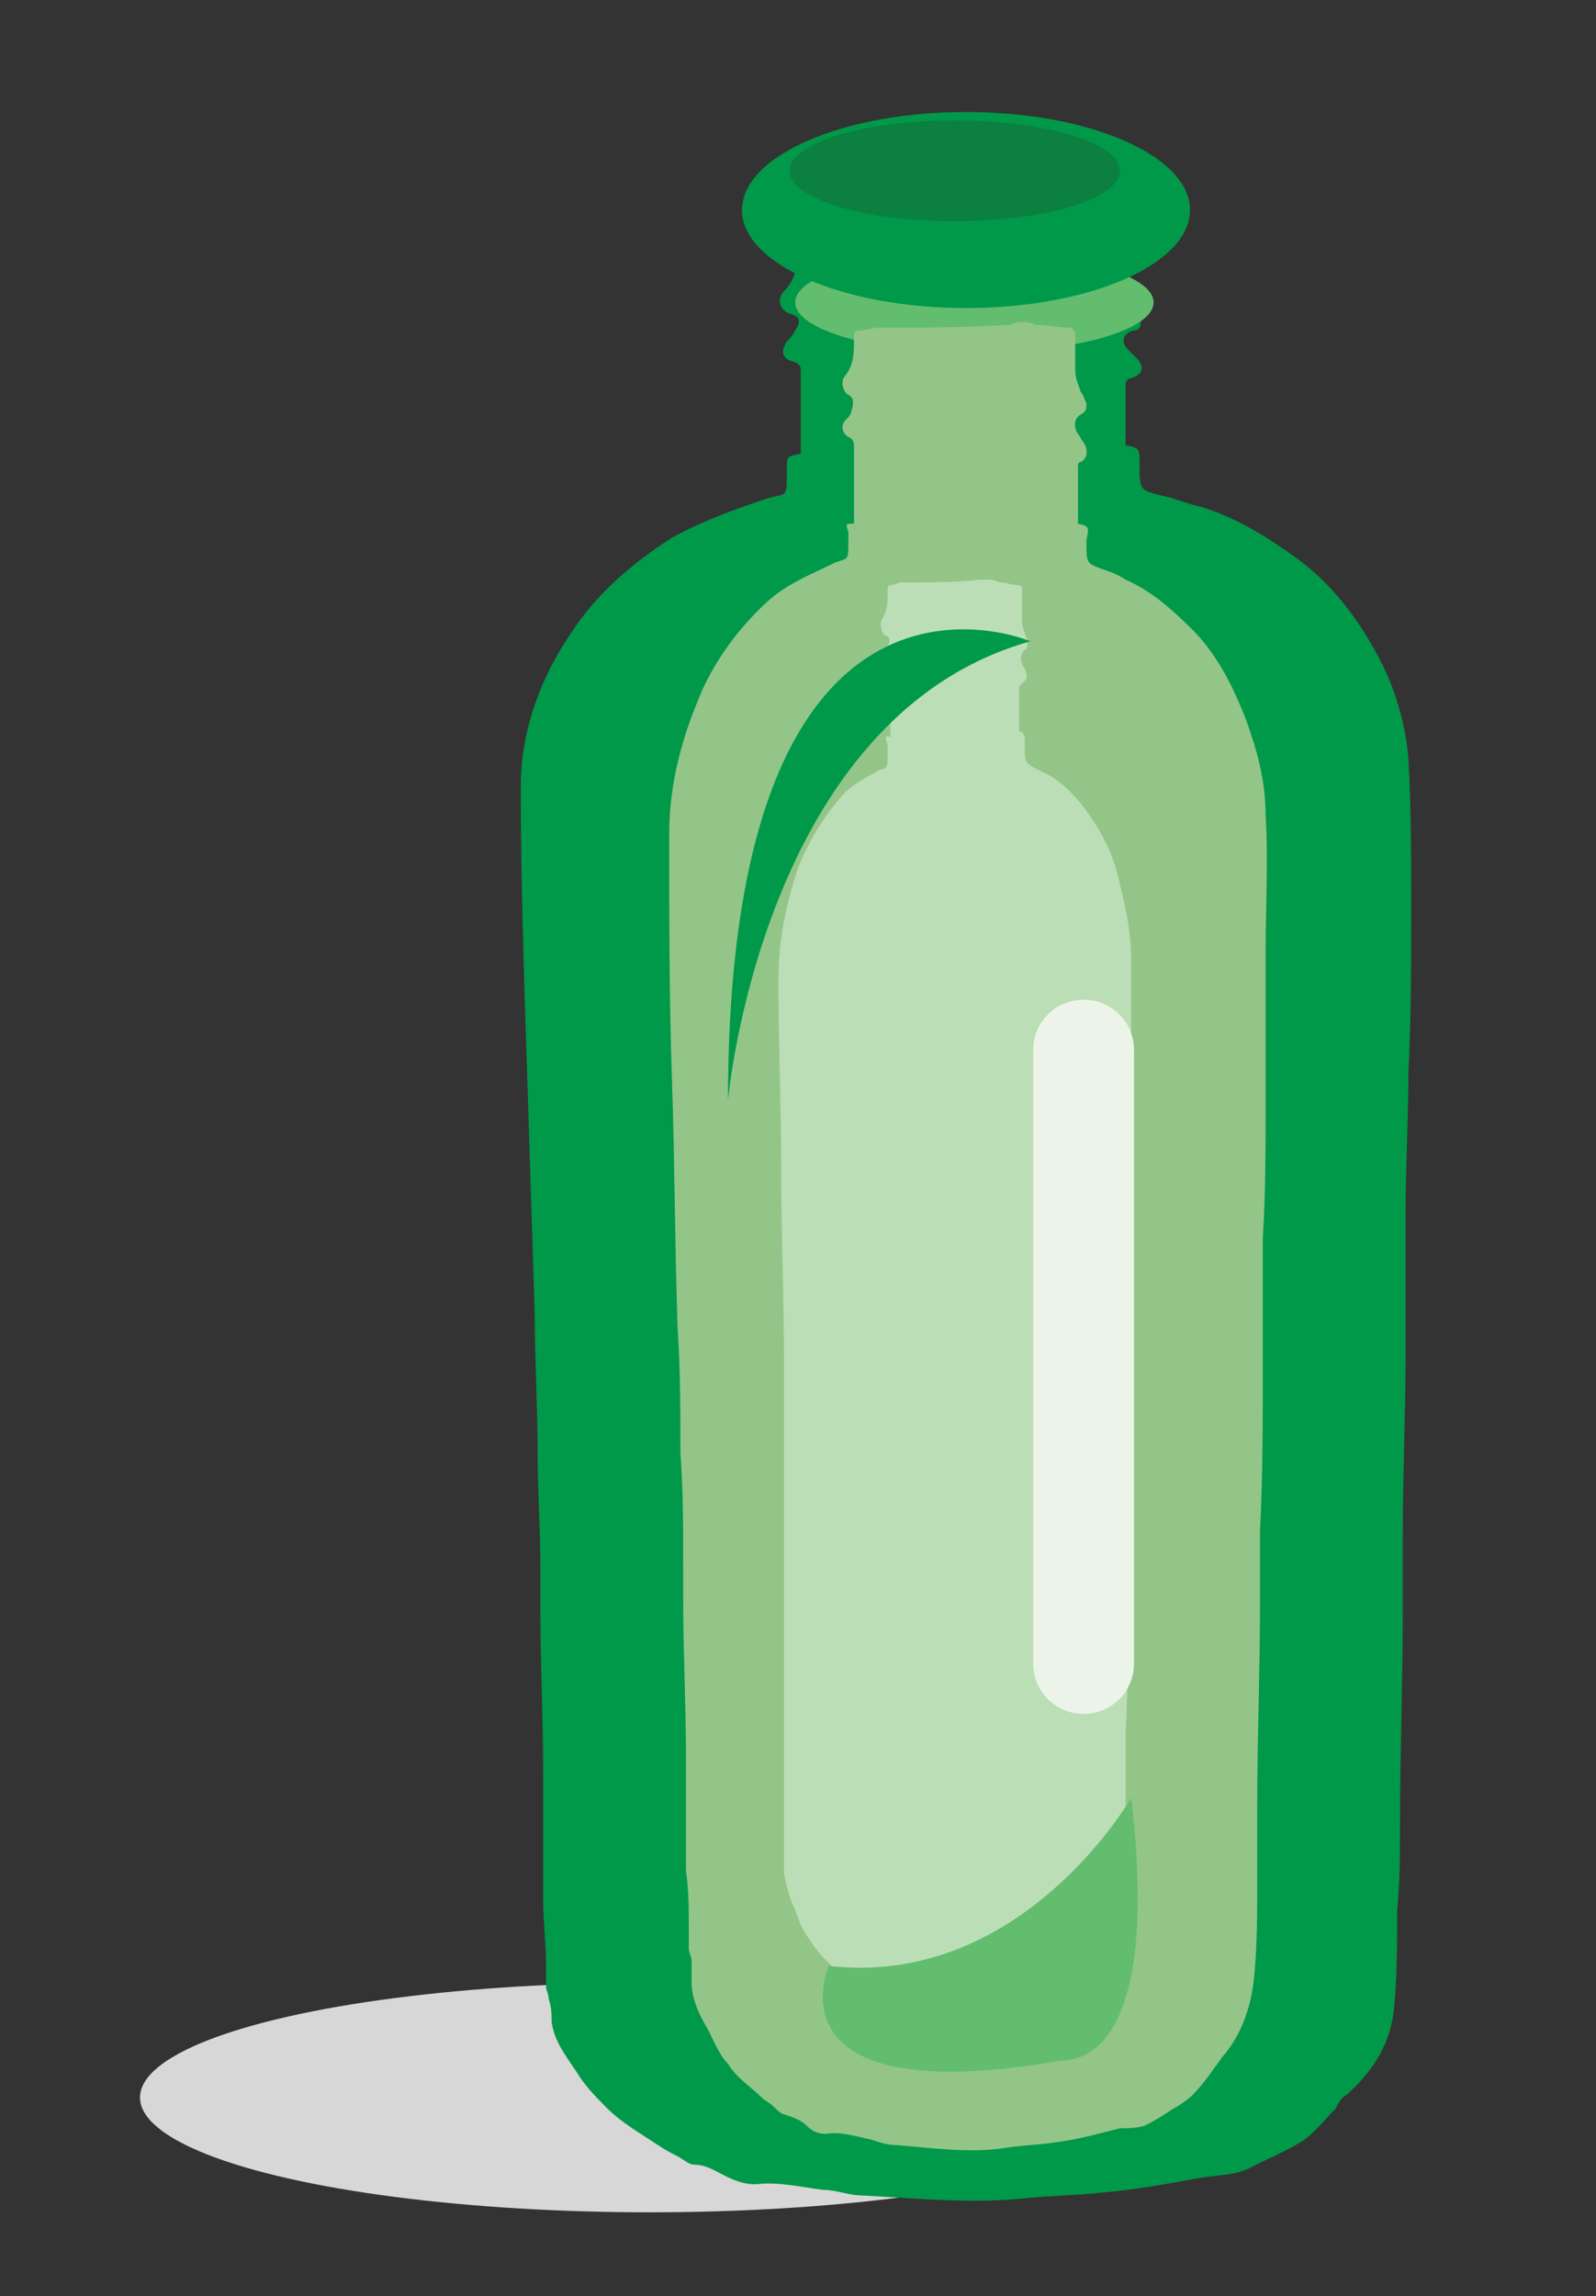 <?xml version="1.0" encoding="utf-8"?>
<!-- Generator: Adobe Illustrator 21.0.2, SVG Export Plug-In . SVG Version: 6.00 Build 0)  -->
<svg version="1.1" id="Layer_1" xmlns="http://www.w3.org/2000/svg" xmlns:xlink="http://www.w3.org/1999/xlink" x="0px" y="0px"
	 viewBox="0 0 57 82" style="enable-background:new 0 0 57 82;" xml:space="preserve">
<rect x="0" y="0" width="57" height="82" fill="#333333" stroke="none"/>
<style type="text/css">
	.st0{fill:#D7D7D7;}
	.st1{fill:#009949;}
	.st2{fill:#63BD6F;}
	.st3{fill:#93C588;}
	.st4{fill:#BCDEB6;}
	.st5{fill:#ECF4EA;}
	.st6{fill:#0B8040;}
</style>
<ellipse class="st0" cx="23.2" cy="74.9" rx="18.2" ry="4.1"/>
<g>
	<path class="st1" d="M28.6,16.2c0-0.1,0-0.2,0-0.3c0-0.9,0-1.7,0-2.6c0-0.2,0-0.3-0.3-0.4c-0.4-0.1-0.4-0.4-0.2-0.7
		c0.1-0.1,0.2-0.2,0.3-0.4c0.2-0.3,0.2-0.5-0.2-0.6c-0.3-0.1-0.5-0.5-0.2-0.8c0.4-0.4,0.5-0.9,0.4-1.4c0-0.2,0.1-0.3,0.3-0.3
		c0.4,0,0.7-0.1,1-0.1c2.3,0,4.6-0.1,6.9-0.1c0.2,0,0.4-0.1,0.6-0.1c0.3,0,0.6,0.1,0.9,0.1c0.6,0,1.1,0.1,1.7,0.1
		c0.2,0,0.3,0.1,0.3,0.3c0,0.4,0,0.9,0,1.3c0,0.3,0.1,0.6,0.3,0.8c0.1,0.1,0.2,0.3,0.3,0.4c0.1,0.2,0,0.4-0.2,0.4
		c-0.4,0.1-0.5,0.4-0.2,0.7c0.1,0.1,0.2,0.2,0.3,0.3c0.3,0.3,0.2,0.6-0.2,0.7c-0.1,0-0.2,0.1-0.2,0.2c0,0.7,0,1.4,0,2.2
		c0.5,0.1,0.5,0.1,0.5,0.7c0,0.9,0,0.9,0.8,1.1c0.5,0.1,0.9,0.3,1.4,0.4c1.3,0.4,2.4,1.1,3.5,1.9c1.2,0.9,2.1,2.1,2.8,3.4
		c0.6,1.1,1,2.4,1.1,3.7c0.1,1.8,0.1,3.5,0.1,5.3c0,2,0,4-0.1,5.9c0,1.7-0.1,3.4-0.1,5.1c0,1.7,0,3.3,0,5c0,2.1-0.1,4.2-0.1,6.3
		c0,0.9,0,1.8,0,2.8c0,2.6-0.1,5.1-0.1,7.7c0,1,0,2-0.1,3c0,1.1,0,2.3-0.1,3.4c-0.1,1.3-0.7,2.3-1.7,3.2c-0.2,0.1-0.3,0.3-0.4,0.5
		c-0.4,0.4-0.7,0.8-1.1,1.1c-0.3,0.2-0.7,0.4-1.1,0.6c-0.5,0.2-0.9,0.5-1.4,0.6c-0.5,0.1-0.9,0.1-1.4,0.2c-1.1,0.2-2.2,0.4-3.4,0.5
		c-0.9,0.1-1.8,0.1-2.7,0.2c-1.9,0.2-3.9,0-5.8-0.1c-0.5,0-0.9-0.2-1.4-0.2c-0.8-0.1-1.6-0.3-2.4-0.2c-0.4,0-0.7-0.1-1.1-0.3
		c-0.4-0.2-0.7-0.4-1.1-0.4c-0.2,0-0.4-0.2-0.6-0.3c-0.2-0.1-0.4-0.2-0.7-0.4c-0.6-0.4-1.3-0.8-1.8-1.3c-0.4-0.4-0.8-0.8-1.1-1.3
		c-0.4-0.6-0.8-1.1-0.9-1.8c0-0.3,0-0.5-0.1-0.8c0-0.2-0.1-0.3-0.1-0.5c0-0.3,0-0.5,0-0.8c0-0.7-0.1-1.5-0.1-2.2c0-0.4,0-0.8,0-1.2
		c0-0.6,0-1.2,0-1.8c0-0.5,0-1,0-1.5c0-2-0.1-4-0.1-5.9c0-0.5,0-1,0-1.5c0-1.4-0.1-2.8-0.1-4.2c0-1.6-0.1-3.2-0.1-4.8
		c-0.1-3.2-0.2-6.3-0.3-9.5c-0.1-3.1-0.2-6.3-0.2-9.4c0-2,0.7-3.9,1.8-5.5c0.9-1.4,2.2-2.5,3.6-3.4c1.1-0.6,2.2-1,3.4-1.4
		c0.7-0.2,0.7,0,0.7-0.9c0-0.1,0-0.2,0-0.2C28.1,16.3,28.1,16.3,28.6,16.2z"/>
</g>
<ellipse class="st2" cx="34.8" cy="10.8" rx="6.4" ry="1.8"/>
<g>
	<path class="st3" d="M30.5,18.7c0-0.1,0-0.2,0-0.3c0-0.8,0-1.6,0-2.4c0-0.2,0-0.3-0.2-0.4c-0.2-0.1-0.3-0.4-0.1-0.6
		c0.1-0.1,0.2-0.2,0.2-0.3c0.1-0.3,0.1-0.5-0.1-0.6c-0.2-0.1-0.3-0.5-0.1-0.7c0.3-0.4,0.3-0.8,0.3-1.3c0-0.2,0-0.3,0.2-0.3
		c0.2,0,0.5-0.1,0.7-0.1c1.5,0,3.1,0,4.6-0.1c0.1,0,0.3-0.1,0.4-0.1c0.2,0,0.4,0,0.6,0.1c0.4,0,0.8,0.1,1.2,0.1
		c0.1,0,0.2,0.1,0.2,0.3c0,0.4,0,0.8,0,1.2c0,0.3,0.1,0.5,0.2,0.8c0.1,0.1,0.1,0.2,0.2,0.4c0,0.2,0,0.3-0.2,0.4
		c-0.2,0.1-0.3,0.4-0.1,0.7c0.1,0.1,0.1,0.2,0.2,0.3c0.2,0.3,0.1,0.6-0.1,0.7c-0.1,0-0.1,0.1-0.1,0.2c0,0.7,0,1.3,0,2
		c0.4,0.1,0.4,0.1,0.3,0.6c0,0.8,0,0.8,0.5,1c0.3,0.1,0.6,0.2,0.9,0.4c0.9,0.4,1.6,1,2.4,1.8c0.8,0.8,1.4,1.9,1.9,3.2
		c0.4,1.1,0.7,2.2,0.7,3.4c0.1,1.6,0,3.3,0,4.9c0,1.8,0,3.7,0,5.5c0,1.6,0,3.1-0.1,4.7c0,1.5,0,3.1,0,4.6c0,2,0,3.9-0.1,5.9
		c0,0.9,0,1.7,0,2.6c0,2.4-0.1,4.8-0.1,7.2c0,0.9,0,1.9,0,2.8c0,1.1,0,2.1-0.1,3.2c-0.1,1.2-0.5,2.2-1.1,2.9
		c-0.1,0.1-0.2,0.3-0.3,0.4c-0.2,0.3-0.5,0.7-0.8,1c-0.2,0.2-0.5,0.4-0.7,0.5c-0.3,0.2-0.6,0.4-1,0.6C40.6,76,40.3,76,40,76
		c-0.8,0.2-1.5,0.4-2.3,0.5c-0.6,0.1-1.2,0.1-1.8,0.2c-1.3,0.2-2.6,0-3.9-0.1c-0.3,0-0.6-0.1-0.9-0.2c-0.5-0.1-1.1-0.3-1.6-0.2
		c-0.3,0-0.5-0.1-0.7-0.3c-0.2-0.2-0.5-0.3-0.8-0.4c-0.1,0-0.3-0.2-0.4-0.3c-0.1-0.1-0.3-0.2-0.4-0.3c-0.4-0.4-0.9-0.7-1.2-1.2
		c-0.3-0.3-0.5-0.8-0.7-1.2c-0.3-0.5-0.6-1.1-0.6-1.7c0-0.3,0-0.5,0-0.8c0-0.1-0.1-0.3-0.1-0.4c0-0.2,0-0.5,0-0.7
		c0-0.7,0-1.4-0.1-2.1c0-0.4,0-0.7,0-1.1c0-0.5,0-1.1,0-1.6c0-0.5,0-0.9,0-1.4c0-1.8-0.1-3.7-0.1-5.5c0-0.5,0-0.9,0-1.4
		c0-1.3,0-2.6-0.1-3.9c0-1.5,0-3-0.1-4.5c-0.1-2.9-0.1-5.9-0.2-8.8c-0.1-2.9-0.1-5.8-0.1-8.8c0-1.9,0.5-3.6,1.2-5.2
		c0.6-1.3,1.5-2.4,2.4-3.2c0.7-0.6,1.5-0.9,2.3-1.3c0.5-0.2,0.5,0,0.5-0.9c0-0.1,0-0.2,0-0.2C30.2,18.7,30.2,18.7,30.5,18.7z"/>
</g>
<g>
	<path class="st4" d="M31.8,26.3c0-0.1,0-0.1,0-0.2c0-0.6,0-1.3,0-1.9c0-0.1,0-0.2-0.1-0.3c-0.1-0.1-0.2-0.3-0.1-0.5
		c0-0.1,0.1-0.2,0.1-0.3c0.1-0.2,0.1-0.4-0.1-0.4c-0.1-0.1-0.2-0.4-0.1-0.6c0.2-0.3,0.2-0.6,0.2-1c0-0.1,0-0.2,0.1-0.2
		c0.1,0,0.3-0.1,0.4-0.1c0.9,0,1.9,0,2.8-0.1c0.1,0,0.2,0,0.3,0c0.1,0,0.2,0,0.4,0.1c0.2,0,0.5,0.1,0.7,0.1c0.1,0,0.1,0.1,0.1,0.2
		c0,0.3,0,0.6,0,0.9c0,0.2,0,0.4,0.1,0.6c0,0.1,0.1,0.2,0.1,0.3c0,0.1,0,0.3-0.1,0.3c-0.1,0.1-0.2,0.3-0.1,0.5
		c0,0.1,0.1,0.1,0.1,0.2c0.1,0.2,0.1,0.4-0.1,0.5c0,0-0.1,0.1-0.1,0.1c0,0.5,0,1,0,1.6c0.2,0.1,0.2,0.1,0.2,0.5c0,0.6,0,0.6,0.3,0.8
		c0.2,0.1,0.4,0.2,0.6,0.3c0.5,0.3,1,0.8,1.4,1.4c0.5,0.7,0.9,1.5,1.1,2.5c0.2,0.8,0.4,1.7,0.4,2.7c0,1.3,0,2.5,0,3.8
		c0,1.4,0,2.9,0,4.3c0,1.2,0,2.5,0,3.7c0,1.2,0,2.4,0,3.6c0,1.5,0,3.1-0.1,4.6c0,0.7,0,1.3,0,2c0,1.9,0,3.7-0.1,5.6
		c0,0.7,0,1.5,0,2.2c0,0.8,0,1.6,0,2.5c0,0.9-0.3,1.7-0.7,2.3c-0.1,0.1-0.1,0.2-0.2,0.3c-0.1,0.3-0.3,0.5-0.5,0.8
		c-0.1,0.2-0.3,0.3-0.4,0.4c-0.2,0.2-0.4,0.4-0.6,0.5C37.8,71,37.6,71,37.4,71c-0.5,0.1-0.9,0.3-1.4,0.4c-0.4,0.1-0.7,0.1-1.1,0.1
		c-0.8,0.1-1.6,0-2.4-0.1c-0.2,0-0.4-0.1-0.6-0.2c-0.3-0.1-0.6-0.2-1-0.2c-0.2,0-0.3-0.1-0.4-0.2c-0.1-0.1-0.3-0.3-0.5-0.3
		c-0.1,0-0.2-0.1-0.2-0.2c-0.1-0.1-0.2-0.2-0.3-0.3c-0.3-0.3-0.5-0.6-0.7-0.9c-0.2-0.3-0.3-0.6-0.4-0.9c-0.2-0.4-0.3-0.8-0.4-1.3
		c0-0.2,0-0.4,0-0.6c0-0.1,0-0.2,0-0.3c0-0.2,0-0.4,0-0.5c0-0.5,0-1.1,0-1.6c0-0.3,0-0.6,0-0.9c0-0.4,0-0.9,0-1.3c0-0.4,0-0.7,0-1.1
		c0-1.4,0-2.9,0-4.3c0-0.4,0-0.7,0-1.1c0-1,0-2,0-3c0-1.2,0-2.3,0-3.5c0-2.3-0.1-4.6-0.1-6.9c0-2.3-0.1-4.6-0.1-6.8
		c0-1.5,0.3-2.8,0.7-4c0.4-1,0.9-1.8,1.5-2.5c0.4-0.5,0.9-0.7,1.4-1c0.3-0.1,0.3,0,0.3-0.7c0-0.1,0-0.1,0-0.2
		C31.6,26.3,31.6,26.3,31.8,26.3z"/>
</g>
<path class="st5" d="M38.7,61.2L38.7,61.2c1,0,1.8-0.8,1.8-1.8V37.5c0-1-0.8-1.8-1.8-1.8h0c-1,0-1.8,0.8-1.8,1.8v21.9
	C36.9,60.4,37.7,61.2,38.7,61.2z"/>
<ellipse class="st1" cx="34.5" cy="7.5" rx="8" ry="3.5"/>
<ellipse class="st6" cx="34.1" cy="6.1" rx="5.9" ry="1.8"/>
<path class="st1" d="M36.8,22.9c0,0-10.8-4.6-10.8,16.4C26,39.3,27.2,25.6,36.8,22.9z"/>
<path class="st2" d="M40.4,64.2c0,0-3.9,6.8-10.8,6c0,0-2.3,5.2,8.2,3.4C37.8,73.5,41.6,74.4,40.4,64.2z"/>
</svg>
